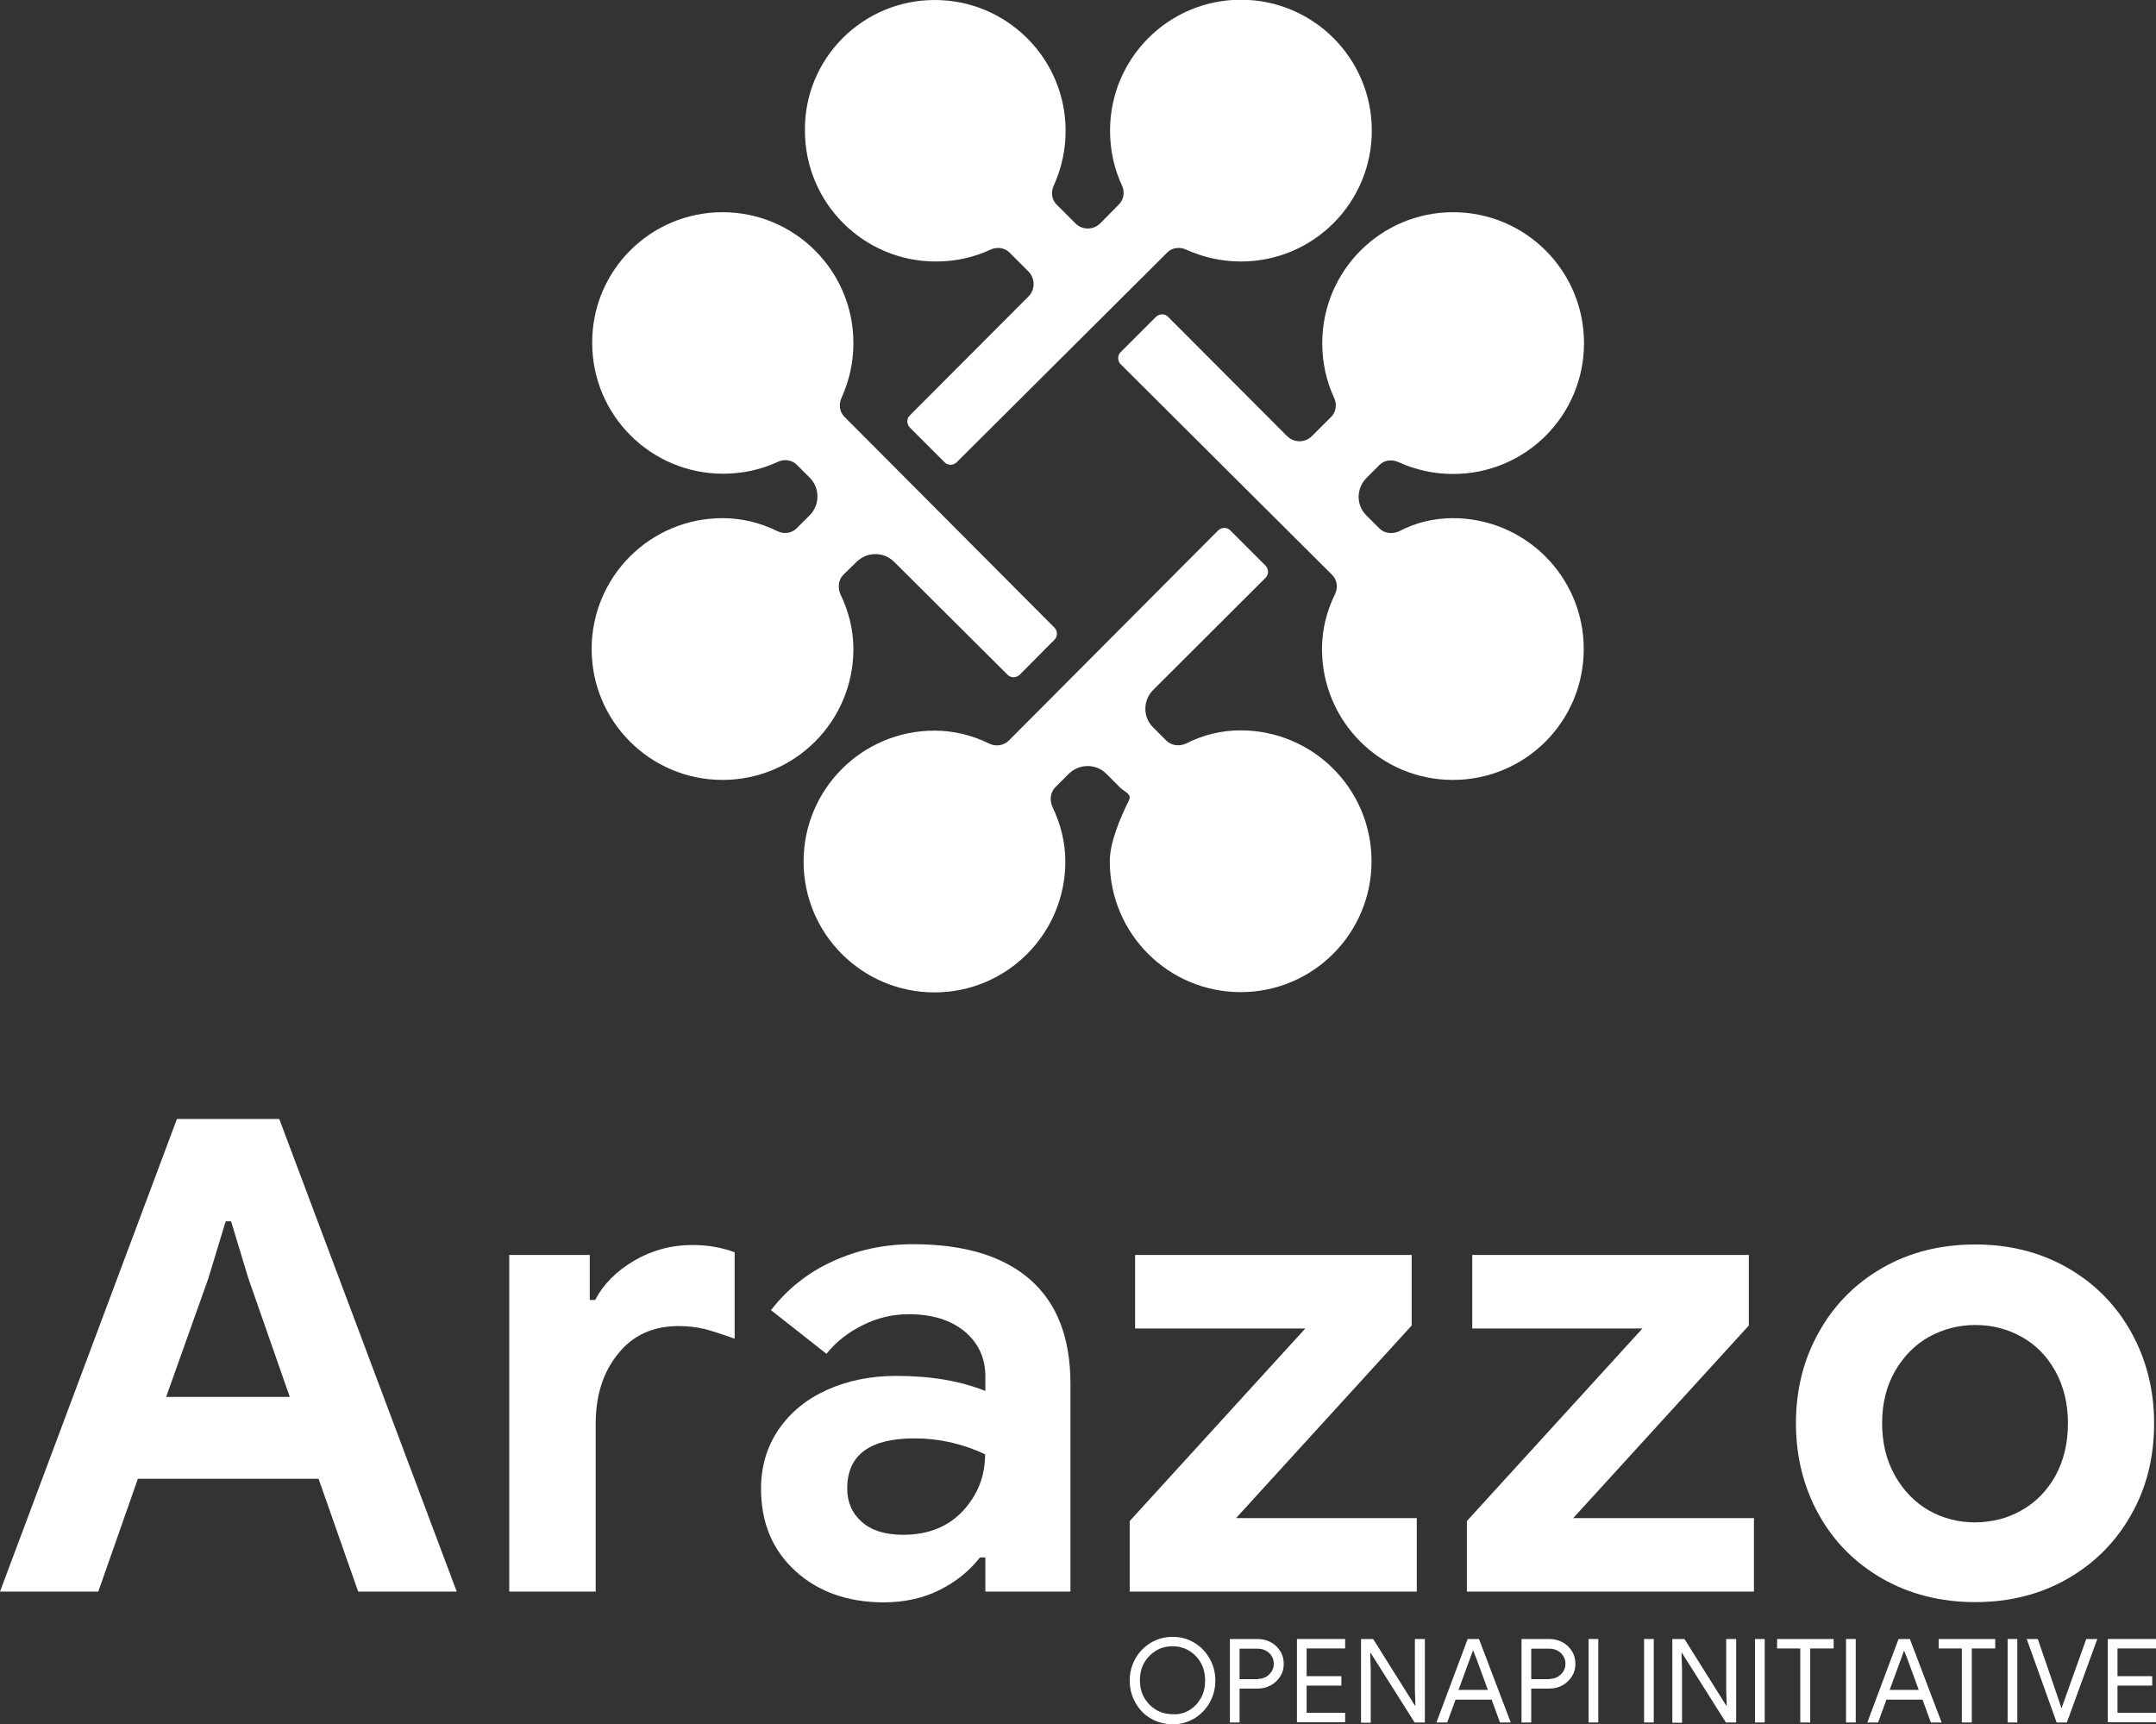 <?xml version="1.0" encoding="utf-8"?>
<!-- Generator: Adobe Illustrator 28.5.0, SVG Export Plug-In . SVG Version: 9.03 Build 54727)  -->
<svg version="1.1" id="Layer_1" xmlns="http://www.w3.org/2000/svg" xmlns:xlink="http://www.w3.org/1999/xlink" x="0px" y="0px"
	 width="800.6px" height="640.2px" viewBox="0 0 800.6 640.2" style="enable-background:new 0 0 800.6 640.2;" xml:space="preserve"
	>
<rect x="0" y="0" width="800.6" height="640.2" fill="#333333" stroke="none"/>
<style type="text/css">
	.Drop_x0020_Shadow{fill:none;}
	.Round_x0020_Corners_x0020_2_x0020_pt{fill:#FFFFFF;stroke:#231F20;stroke-miterlimit:10;}
	.Live_x0020_Reflect_x0020_X{fill:none;}
	.Bevel_x0020_Soft{fill:url(#SVGID_1_);}
	.Dusk{fill:#FFFFFF;}
	.Foliage_GS{fill:#FFDD00;}
	.Pompadour_GS{fill-rule:evenodd;clip-rule:evenodd;fill:#44ADE2;}
	.st0{fill:#94C83D;}
	.st1{fill:#6BA543;}
	.st2{fill:#424143;}
	.st3{fill:#FFFFFF;}
	.st4{fill:#6BA43A;}
</style>
<linearGradient id="SVGID_1_" gradientUnits="userSpaceOnUse" x1="-2470" y1="-1260.552" x2="-2469.293" y2="-1259.845">
	<stop  offset="0" style="stop-color:#DEDFE3"/>
	<stop  offset="0.178" style="stop-color:#DADBDF"/>
	<stop  offset="0.361" style="stop-color:#CECFD3"/>
	<stop  offset="0.546" style="stop-color:#B9BCBF"/>
	<stop  offset="0.732" style="stop-color:#9CA0A2"/>
	<stop  offset="0.918" style="stop-color:#787D7E"/>
	<stop  offset="1" style="stop-color:#656B6C"/>
</linearGradient>
<g>
	<g>
		<g>
			<g>
				<path class="st3" d="M268.3,78.8c26.8,0,48.6,21.7,48.6,48.6c0,7.3-1.6,14.1-4.4,20.3c-1.1,2.4-0.8,5.3,1.1,7.1l77.9,78.2
					c1.3,1.3,1.3,3.4,0,4.6l-12.8,12.9c-1.3,1.3-3.4,1.3-4.6,0l-42.1-41.9c-3.8-3.8-10-3.8-13.9,0l-4.9,4.8
					c-1.9,1.9-2.2,4.8-1.1,7.3c3,6.2,4.8,13.1,4.8,20.3c0,26.8-21.7,48.6-48.6,48.6c-26.8,0-48.6-21.7-48.6-48.6
					c0-26.8,21.7-48.6,48.6-48.6c7.1,0,14,1.7,20.3,4.8c2.4,1.2,5.4,0.9,7.3-1.1l4.8-4.8c3.8-3.8,3.8-10.1,0-13.9l-4.8-4.8
					c-1.9-1.9-4.7-2.2-7.1-1.1c-6.2,2.9-13.1,4.4-20.3,4.4c-26.8,0-48.6-21.7-48.6-48.6C219.8,100.5,241.5,78.8,268.3,78.8z"/>
				<path class="st3" d="M460.7,271.2c26.8,0,48.6,21.7,48.6,48.6c0,26.8-21.7,48.6-48.6,48.6c-26.8,0-48.6-21.7-48.6-48.6
					c0-7.1,4-16.3,7.1-22.6c1.2-2.4-1.5-3-3.4-4.9l-5-5c-3.8-3.8-10-3.8-13.9,0l-5,5c-1.9,1.9-2.2,4.8-1.1,7.3
					c3,6.2,4.8,13.1,4.8,20.3c0,26.8-21.7,48.6-48.6,48.6c-26.8,0-48.6-21.7-48.6-48.6c0-26.8,21.7-48.6,48.6-48.6
					c7.1,0,14,1.7,20.3,4.8c2.4,1.2,5.4,0.8,7.3-1.1l77.7-78c1.3-1.3,3.4-1.3,4.6,0l13,13c1.3,1.3,1.3,3.4,0,4.6l-41.7,41.6
					c-3.8,3.8-3.9,10.1,0,13.9l4.9,4.9c1.9,1.9,4.8,2.2,7.3,1.1C446.7,272.9,453.5,271.2,460.7,271.2z"/>
				<path class="st3" d="M539.5,192.4c26.8,0,48.6,21.7,48.6,48.6s-21.7,48.6-48.6,48.6c-26.8,0-48.6-21.7-48.6-48.6
					c0-7.1,1.7-14,4.8-20.3c1.2-2.4,0.9-5.4-1.1-7.3l-78.4-78.1c-1.3-1.3-1.3-3.4,0-4.6l13-13c1.3-1.3,3.4-1.3,4.6,0l44.1,44.2
					c2.6,2.6,6.7,2.6,9.3,0l7.1-7.1c1.9-1.9,2.2-4.7,1.1-7.1c-2.9-6.2-4.4-13.1-4.4-20.3c0-26.8,21.7-48.6,48.6-48.6
					c26.8,0,48.6,21.7,48.6,48.6s-21.7,48.6-48.6,48.6c-7.3,0-14.1-1.6-20.3-4.4c-2.4-1.1-5.3-0.8-7.1,1.1l-4.8,4.8
					c-3.8,3.8-3.9,10.1,0,13.9l4.8,4.8c1.9,1.9,4.8,2.2,7.3,1.1C525.5,194.1,532.4,192.4,539.5,192.4z"/>
				<path class="st3" d="M347.1,0c26.8,0,48.6,21.7,48.6,48.6c0,7.3-1.6,14.1-4.4,20.3c-1.1,2.4-0.8,5.3,1.1,7.1l6.9,6.9
					c2.6,2.6,6.7,2.6,9.3,0l6.9-7c1.9-1.9,2.2-4.7,1.1-7.1c-2.9-6.2-4.4-13.1-4.4-20.3c0-26.8,21.7-48.6,48.6-48.6
					c26.8,0,48.6,21.7,48.6,48.6c0,26.8-21.7,48.6-48.6,48.6c-7.3,0-14.1-1.6-20.3-4.4c-2.4-1.1-5.3-0.8-7.1,1.1l-78.1,77.8
					c-1.3,1.3-3.4,1.3-4.6,0l-12.8-12.8c-1.3-1.3-1.3-3.4,0-4.6l44-44.1c2.6-2.6,2.5-6.7,0-9.3l-7-7c-1.9-1.9-4.7-2.2-7.1-1.1
					c-6.2,2.9-13.1,4.4-20.3,4.4c-26.8,0-48.6-21.7-48.6-48.6C298.6,21.8,320.3,0,347.1,0z"/>
			</g>
		</g>
		<g>
			<path class="st3" d="M65.7,415.5h38L169.6,591H133l-14.7-41.9H51.2L36.5,591H0L65.7,415.5z M107.6,518.7l-15.4-44.1l-6.4-21.1h-2
				l-6.4,21.1l-15.7,44.1H107.6z"/>
			<path class="st3" d="M188.9,466H219v16.7h2c3.1-5.9,7.9-10.7,14.5-14.6c6.5-3.8,13.7-5.8,21.6-5.8c5.7,0,10.9,0.9,15.7,2.7v32.1
				c-4.4-1.6-8.1-2.8-11.1-3.6c-3-0.7-6.2-1.1-9.7-1.1c-9.5,0-17,3.4-22.5,10.3c-5.6,6.9-8.3,15.5-8.3,26V591h-32.1V466z"/>
			<path class="st3" d="M295.3,583.3c-8.5-7.8-12.7-17.9-12.7-30.5c0-8.3,2.2-15.7,6.6-22.1c4.4-6.4,10.5-11.3,18.1-14.7
				c7.7-3.4,16.2-5.1,25.5-5.1c12.9,0,23.9,1.9,33.1,5.6v-5.4c0-6.9-2.6-12.4-7.7-16.7c-5.1-4.2-12-6.4-20.7-6.4
				c-5.9,0-11.6,1.3-17,4c-5.5,2.7-10,6.2-13.6,10.7l-20.6-16.2c6-7.8,13.6-13.9,22.8-18.1c9.1-4.2,19.1-6.4,29.9-6.4
				c19.1,0,33.6,4.4,43.6,13.2c10,8.8,14.9,21.7,14.9,38.7V591h-31.6v-12.7h-2c-3.8,4.9-8.7,8.9-14.8,12c-6.1,3.1-13.2,4.7-21.2,4.7
				C314.6,594.9,303.7,591,295.3,583.3z M357.6,561c5.5-6,8.2-12.9,8.2-21c-8.3-3.9-17.1-5.9-26.2-5.9c-16.7,0-25,6.2-25,18.6
				c0,5.1,1.8,9.2,5.4,12.4c3.6,3.2,8.7,4.8,15.4,4.8C344.7,569.9,352.1,566.9,357.6,561z"/>
			<path class="st3" d="M419.5,564.8l65.2-71.5h-63.2V466h102.7v26.2l-65.2,71.5h67.1V591H419.5V564.8z"/>
			<path class="st3" d="M544.7,564.8l65.2-71.5h-63.2V466h102.7v26.2l-65.2,71.5h67.1V591H544.7V564.8z"/>
			<path class="st3" d="M699,586.2c-10.1-5.8-18-13.7-23.6-23.8c-5.6-10-8.5-21.4-8.5-33.9c0-12.4,2.8-23.7,8.5-33.8
				c5.6-10.1,13.5-18.1,23.6-23.9c10.1-5.8,21.6-8.7,34.5-8.7c12.7,0,24.2,2.9,34.3,8.7c10.1,5.8,18,13.8,23.6,23.9
				c5.6,10.1,8.5,21.4,8.5,33.8c0,12.6-2.8,23.9-8.5,33.9c-5.6,10-13.5,18-23.6,23.8c-10.1,5.8-21.6,8.7-34.3,8.7
				C720.7,594.9,709.2,592,699,586.2z M750.7,560.8c5.2-2.9,9.4-7.2,12.5-12.7c3.1-5.6,4.7-12.1,4.7-19.6c0-7.4-1.6-13.8-4.7-19.4
				c-3.1-5.6-7.3-9.8-12.5-12.7c-5.2-2.9-10.9-4.4-17.2-4.4c-6.2,0-11.9,1.5-17.2,4.4c-5.2,2.9-9.4,7.2-12.6,12.7
				c-3.2,5.6-4.8,12-4.8,19.4c0,7.4,1.6,13.8,4.8,19.5c3.2,5.6,7.4,9.9,12.6,12.9c5.2,2.9,10.9,4.4,17.2,4.4
				C739.8,565.2,745.5,563.8,750.7,560.8z"/>
		</g>
	</g>
	<g>
		<path class="st3" d="M427.3,638.1c-2.4-1.4-4.3-3.4-5.7-5.9c-1.4-2.5-2.1-5.2-2.1-8.2c0-2.9,0.7-5.6,2.1-8.1
			c1.4-2.5,3.3-4.4,5.7-5.9c2.4-1.4,5.1-2.2,8.1-2.2c3,0,5.7,0.7,8.1,2.2c2.4,1.4,4.3,3.4,5.7,5.9c1.4,2.5,2.1,5.2,2.1,8.1
			c0,3-0.7,5.7-2.1,8.2s-3.3,4.4-5.7,5.9c-2.4,1.4-5.1,2.2-8.1,2.2C432.4,640.2,429.7,639.5,427.3,638.1z M441.5,635.1
			c1.9-1.1,3.3-2.6,4.4-4.5c1.1-1.9,1.6-4.1,1.6-6.6c0-2.4-0.5-4.6-1.6-6.6c-1.1-1.9-2.6-3.4-4.4-4.5c-1.9-1.1-3.9-1.6-6.1-1.6
			c-2.2,0-4.3,0.5-6.1,1.6c-1.8,1.1-3.3,2.6-4.4,4.5c-1.1,1.9-1.6,4.1-1.6,6.5c0,2.4,0.5,4.6,1.6,6.5c1.1,1.9,2.6,3.4,4.4,4.5
			c1.8,1.1,3.9,1.6,6.1,1.6C437.6,636.7,439.6,636.2,441.5,635.1z"/>
		<path class="st3" d="M456.7,608.6h10.4c1.7,0,3.3,0.4,4.8,1.2c1.5,0.8,2.6,1.9,3.5,3.3c0.9,1.4,1.3,3,1.3,4.7
			c0,1.8-0.4,3.3-1.3,4.7c-0.9,1.4-2.1,2.5-3.5,3.3c-1.5,0.8-3.1,1.2-4.8,1.2h-6.8v12.6h-3.6V608.6z M467.2,623.4
			c1.2,0,2.2-0.3,3-0.8c0.9-0.5,1.6-1.3,2.1-2.1c0.5-0.9,0.7-1.8,0.7-2.7c0-1-0.2-1.9-0.7-2.7c-0.5-0.9-1.2-1.6-2.1-2.1
			c-0.9-0.5-1.9-0.8-3-0.8h-6.9v11.3H467.2z"/>
		<path class="st3" d="M481.6,608.6h17.9v3.5h-14.3v10.3h12.9v3.5h-12.9V636h14.3v3.5h-17.9V608.6z"/>
		<path class="st3" d="M505.4,608.6h4.5l15.5,24.7h0.2l-0.2-6v-18.7h3.7v31h-3.8l-16.3-25.8h-0.2l0.2,6v19.9h-3.6V608.6z"/>
		<path class="st3" d="M545,608.6h4.2l11.8,31h-4l-3.1-8.5h-13.4l-3.1,8.5h-4L545,608.6z M552.5,627.5l-4.1-11.2l-1.3-3.3h-0.2
			l-1.2,3.3l-4.1,11.2H552.5z"/>
		<path class="st3" d="M565,608.6h10.4c1.7,0,3.3,0.4,4.8,1.2s2.6,1.9,3.5,3.3c0.9,1.4,1.3,3,1.3,4.7c0,1.8-0.4,3.3-1.3,4.7
			c-0.9,1.4-2.1,2.5-3.5,3.3s-3.1,1.2-4.8,1.2h-6.8v12.6H565V608.6z M575.5,623.4c1.2,0,2.2-0.3,3-0.8c0.9-0.5,1.6-1.3,2.1-2.1
			c0.5-0.9,0.7-1.8,0.7-2.7c0-1-0.2-1.9-0.7-2.7c-0.5-0.9-1.2-1.6-2.1-2.1c-0.9-0.5-1.9-0.8-3-0.8h-6.9v11.3H575.5z"/>
		<path class="st3" d="M589.9,608.6h3.6v31h-3.6V608.6z"/>
		<path class="st3" d="M610.5,608.6h3.6v31h-3.6V608.6z"/>
		<path class="st3" d="M621,608.6h4.5l15.5,24.7h0.2l-0.2-6v-18.7h3.7v31h-3.8l-16.3-25.8h-0.2l0.2,6v19.9H621V608.6z"/>
		<path class="st3" d="M651.7,608.6h3.6v31h-3.6V608.6z"/>
		<path class="st3" d="M668.6,612.1h-8.7v-3.5h21v3.5h-8.7v27.5h-3.7V612.1z"/>
		<path class="st3" d="M685.5,608.6h3.6v31h-3.6V608.6z"/>
		<path class="st3" d="M705,608.6h4.2l11.8,31h-4l-3.1-8.5h-13.4l-3.1,8.5h-4L705,608.6z M712.5,627.5l-4.1-11.2l-1.3-3.3H707
			l-1.2,3.3l-4.1,11.2H712.5z"/>
		<path class="st3" d="M728.6,612.1h-8.7v-3.5h21v3.5h-8.7v27.5h-3.7V612.1z"/>
		<path class="st3" d="M745.5,608.6h3.6v31h-3.6V608.6z"/>
		<path class="st3" d="M752.6,608.6h4.1l7.7,22.4l1,3.1h0.2l1.1-3.1l8-22.4h4.1l-11.3,31h-3.8L752.6,608.6z"/>
		<path class="st3" d="M782.7,608.6h17.9v3.5h-14.3v10.3h12.9v3.5h-12.9V636h14.3v3.5h-17.9V608.6z"/>
	</g>
</g>
</svg>
